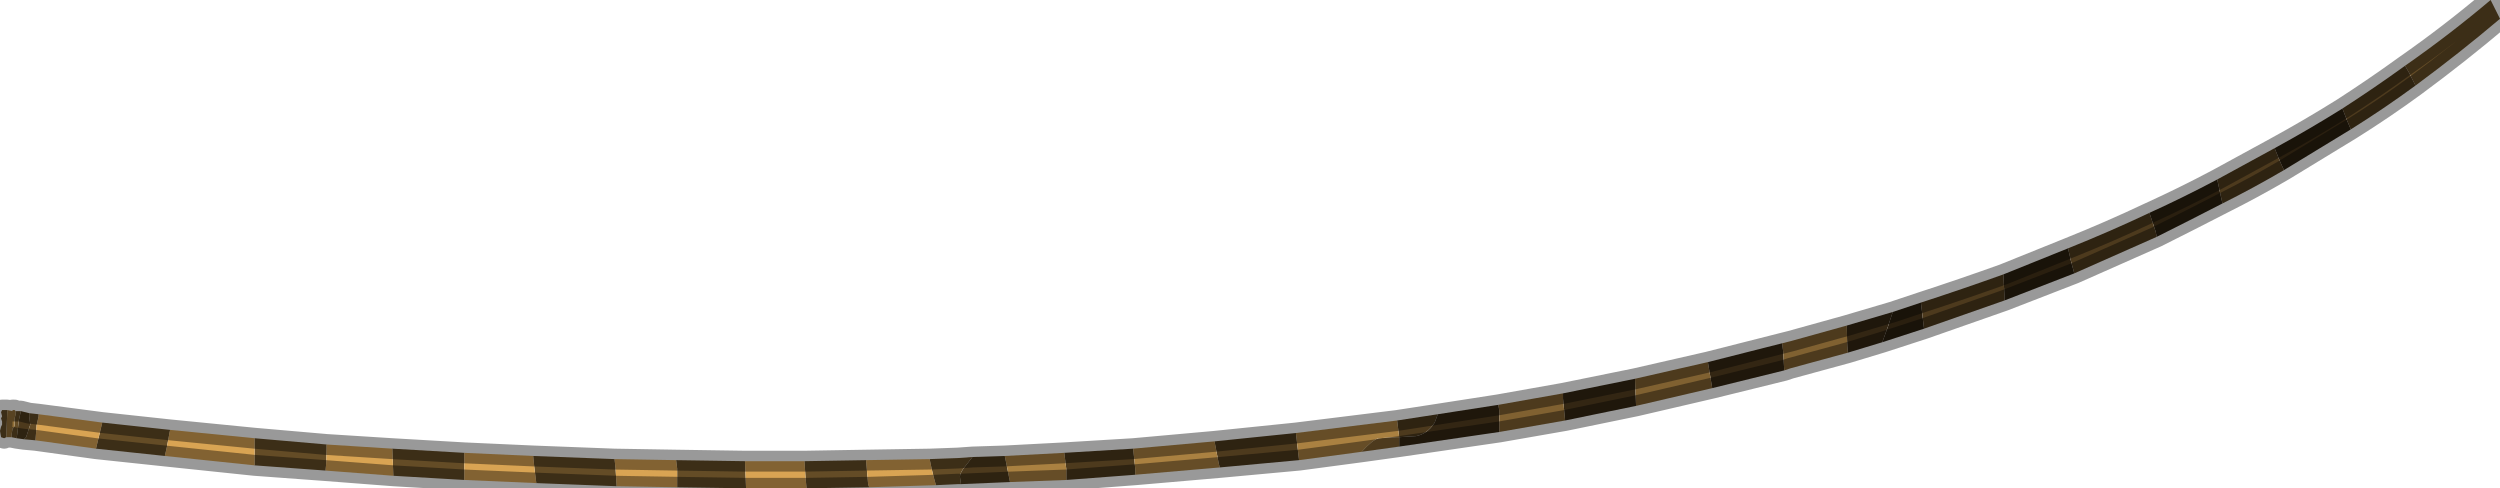 <?xml version="1.0" encoding="UTF-8" standalone="no"?>
<svg xmlns:xlink="http://www.w3.org/1999/xlink" height="23.4px" width="119.8px" xmlns="http://www.w3.org/2000/svg">
  <g transform="matrix(1.0, 0.0, 0.0, 1.0, 59.9, 11.7)">
    <path d="M43.1 -1.5 Q44.75 -2.25 46.35 -3.1 L46.5 -2.4 46.6 -1.95 Q45.05 -1.15 43.45 -0.35 L43.4 -0.6 43.1 -1.5 M49.1 -4.6 Q50.75 -5.5 52.35 -6.5 52.55 -5.95 52.75 -5.5 L49.55 -3.55 Q49.35 -3.95 49.1 -4.6 M39.2 0.2 L39.35 0.85 39.5 1.4 36.15 2.7 36.15 2.4 36.1 1.45 39.2 0.2 M32.15 2.8 L32.3 4.05 30.3 4.7 Q30.6 3.9 30.8 3.25 L32.15 2.8" fill="#2a1f0f" fill-rule="evenodd" stroke="none"/>
    <path d="M43.1 -1.5 L43.4 -0.6 43.45 -0.35 39.5 1.4 39.35 0.85 39.2 0.2 Q41.2 -0.6 43.1 -1.5 M46.6 -1.95 L46.5 -2.4 46.35 -3.1 49.1 -4.6 Q49.35 -3.95 49.55 -3.55 48.1 -2.7 46.6 -1.95 M52.35 -6.5 Q53.9 -7.5 55.35 -8.55 L55.55 -8.2 55.85 -7.6 Q54.35 -6.5 52.75 -5.5 52.55 -5.95 52.35 -6.5 M36.1 1.45 L36.15 2.4 36.15 2.7 32.3 4.05 32.15 2.8 Q34.15 2.15 36.1 1.45 M2.35 10.35 L-1.45 10.7 -1.5 10.5 -1.7 9.45 2.2 9.05 2.35 10.35 M-5.5 11.05 L-8.8 11.3 -8.8 10.8 Q-8.85 10.35 -8.9 10.0 L-5.6 9.8 -5.5 10.75 -5.5 11.05 M-11.5 11.4 L-13.85 11.5 -13.9 11.15 Q-13.9 10.95 -13.65 10.65 L-13.3 10.2 -11.75 10.15 -11.65 10.65 -11.5 11.4 M-58.75 9.35 L-59.1 9.3 -59.05 8.9 -59.0 8.45 -58.9 8.0 -58.5 8.1 -58.5 8.25 -58.45 8.65 -58.55 8.95 -58.65 9.25 -58.75 9.35 M7.05 8.45 L9.0 8.15 8.85 8.55 Q8.5 9.1 7.95 9.2 L7.15 9.25 7.05 8.45" fill="#4d3a1d" fill-rule="evenodd" stroke="none"/>
    <path d="M55.35 -8.55 Q57.5 -10.05 59.45 -11.7 L59.9 -10.8 Q57.95 -9.15 55.85 -7.6 L55.55 -8.2 55.35 -8.55 M-13.85 11.5 L-14.0 11.5 -15.05 11.55 Q-15.25 10.85 -15.35 10.3 L-14.0 10.25 -13.3 10.2 -13.65 10.65 Q-13.9 10.95 -13.9 11.15 L-13.85 11.5 M-18.25 11.65 L-21.25 11.7 -21.3 11.15 -21.35 10.4 -18.4 10.35 -18.3 11.5 -18.25 11.65 M-24.15 11.7 L-27.45 11.65 -27.45 10.75 -27.5 10.35 -24.2 10.4 -24.15 11.7 M-30.35 11.6 L-34.2 11.45 -34.3 10.65 -34.35 10.15 -30.45 10.3 -30.4 10.8 -30.35 11.6 M-37.65 11.3 L-41.05 11.1 -41.1 9.8 -37.65 10.0 -37.65 11.3 M-44.3 10.85 L-47.7 10.6 -47.7 9.3 -44.25 9.6 -44.25 9.8 Q-44.25 10.4 -44.3 10.85 M-52.0 10.15 L-55.3 9.8 -55.0 8.55 -51.75 8.9 -51.9 9.7 -52.0 10.15 M-58.2 9.4 L-58.75 9.35 -58.65 9.25 -58.55 8.95 -58.45 8.65 -58.5 8.25 -58.5 8.1 -58.05 8.15 -58.05 8.25 -58.15 8.7 -58.15 8.75 -58.2 9.4 M-59.1 9.3 L-59.35 9.25 -59.35 9.15 -59.3 8.85 -59.25 8.8 -59.2 8.7 -59.2 8.35 -59.15 8.15 -59.15 8.0 -58.9 8.0 -59.0 8.45 -59.05 8.9 -59.1 9.3 M-59.6 9.25 L-59.7 9.3 -59.85 9.25 -59.9 8.95 -59.85 8.75 -59.8 8.65 -59.8 8.5 -59.85 8.35 -59.8 8.25 -59.85 8.05 -59.8 7.95 -59.7 7.95 -59.55 7.95 -59.55 8.0 -59.6 9.25" fill="#644c26" fill-rule="evenodd" stroke="none"/>
    <path d="M30.3 4.7 L28.65 5.2 Q28.6 4.7 28.6 3.95 L28.6 3.9 30.8 3.25 Q30.6 3.9 30.3 4.7 M25.6 6.05 L22.15 6.9 21.95 5.7 21.95 5.65 25.5 4.75 25.55 5.15 25.6 6.05 M18.5 7.75 L15.1 8.45 15.0 7.4 15.0 7.15 18.45 6.45 18.5 7.75 M11.95 9.0 L7.15 9.7 7.15 9.25 7.95 9.2 Q8.5 9.1 8.85 8.55 L9.0 8.15 11.9 7.7 11.95 8.0 11.95 9.0" fill="#332613" fill-rule="evenodd" stroke="none"/>
    <path d="M28.65 5.2 L25.9 5.95 25.6 6.05 25.55 5.15 25.5 4.75 25.9 4.65 28.6 3.9 28.6 3.95 Q28.6 4.7 28.65 5.2 M22.15 6.9 L18.5 7.75 18.45 6.45 21.95 5.65 21.95 5.7 22.15 6.9 M15.1 8.45 L11.95 9.0 11.95 8.0 11.9 7.7 15.0 7.15 15.0 7.4 15.1 8.45 M7.15 9.7 L5.35 9.95 Q5.85 9.4 6.15 9.3 L7.05 9.25 7.15 9.25 7.15 9.7" fill="#806131" fill-rule="evenodd" stroke="none"/>
    <path d="M5.35 9.95 L2.35 10.35 2.2 9.05 7.05 8.45 7.15 9.25 7.05 9.25 6.15 9.3 Q5.85 9.4 5.35 9.95 M-1.45 10.7 L-5.5 11.05 -5.5 10.75 -5.6 9.8 -1.7 9.45 -1.5 10.5 -1.45 10.7 M-8.8 11.3 L-11.5 11.4 -11.65 10.65 -11.75 10.15 -8.9 10.0 Q-8.85 10.35 -8.8 10.8 L-8.8 11.3" fill="#aa8141" fill-rule="evenodd" stroke="none"/>
    <path d="M-15.05 11.55 L-18.25 11.65 -18.3 11.5 -18.4 10.35 -15.35 10.3 Q-15.25 10.85 -15.05 11.55 M-21.25 11.7 L-24.15 11.7 -24.2 10.4 -21.35 10.4 -21.3 11.15 -21.25 11.7 M-27.45 11.65 L-30.35 11.6 -30.4 10.8 -30.45 10.3 -27.5 10.35 -27.45 10.75 -27.45 11.65 M-34.2 11.45 L-37.65 11.3 -37.65 10.0 -34.35 10.15 -34.3 10.65 -34.2 11.45 M-41.05 11.1 L-44.3 10.85 Q-44.25 10.4 -44.25 9.8 L-44.25 9.6 -41.1 9.8 -41.05 11.1 M-47.7 10.6 L-52.0 10.15 -51.9 9.7 -51.75 8.9 -47.7 9.3 -47.7 10.6 M-55.3 9.8 L-58.2 9.4 -58.15 8.75 -58.15 8.7 -58.05 8.25 -58.05 8.15 -55.0 8.55 -55.3 9.8" fill="#d9a453" fill-rule="evenodd" stroke="none"/>
    <path d="M-59.35 9.25 L-59.35 9.25 -59.4 9.25 -59.45 9.25 -59.5 9.25 -59.6 9.25 -59.55 8.0 -59.55 7.95 -59.3 8.0 -59.3 7.95 -59.2 7.95 -59.15 8.0 -59.15 8.15 -59.2 8.35 -59.2 8.7 -59.25 8.8 -59.3 8.85 -59.35 9.15 -59.35 9.25" fill="#937038" fill-rule="evenodd" stroke="none"/>
    <path d="M46.35 -3.1 Q44.75 -2.25 43.1 -1.5 41.2 -0.6 39.2 0.2 L36.1 1.45 Q34.15 2.15 32.15 2.8 L30.8 3.25 28.6 3.9 25.9 4.65 25.5 4.75 21.95 5.65 18.45 6.45 15.0 7.15 11.9 7.7 9.0 8.15 7.05 8.45 2.2 9.05 -1.7 9.45 -5.6 9.8 -8.9 10.0 -11.75 10.15 -13.3 10.2 -14.0 10.25 -15.35 10.3 -18.4 10.35 -21.35 10.4 -24.2 10.4 -27.5 10.35 -30.45 10.3 -34.35 10.15 -37.65 10.0 -41.1 9.8 -44.25 9.6 -47.7 9.3 -51.75 8.9 -55.0 8.55 -58.05 8.15 -58.5 8.1 -58.9 8.0 -59.15 8.0 -59.2 7.95 -59.3 7.95 -59.3 8.0 -59.55 7.95 -59.7 7.95 -59.8 7.95 -59.85 8.05 -59.8 8.25 -59.85 8.35 -59.8 8.5 -59.8 8.65 -59.85 8.75 -59.9 8.95 -59.85 9.25 -59.7 9.3 -59.6 9.25 -59.5 9.25 -59.45 9.25 -59.4 9.25 -59.35 9.25 -59.35 9.25 -59.1 9.3 -58.75 9.35 -58.2 9.4 -55.3 9.8 -52.0 10.15 -47.7 10.6 -44.3 10.85 -41.05 11.1 -37.65 11.3 -34.2 11.45 -30.35 11.6 -27.45 11.65 -24.15 11.7 -21.25 11.7 -18.25 11.65 -15.05 11.55 -14.0 11.5 -13.85 11.5 -11.5 11.4 -8.8 11.3 -5.5 11.05 -1.45 10.7 2.35 10.35 5.35 9.95 7.15 9.7 11.95 9.0 15.1 8.45 18.5 7.75 22.15 6.9 25.6 6.05 25.9 5.95 28.65 5.2 30.3 4.7 32.3 4.05 36.15 2.7 39.5 1.4 43.45 -0.35 Q45.05 -1.15 46.6 -1.95 48.1 -2.7 49.55 -3.55 L52.75 -5.5 Q54.35 -6.5 55.85 -7.6 57.95 -9.15 59.9 -10.8 L59.45 -11.7 Q57.5 -10.05 55.35 -8.55 53.9 -7.5 52.35 -6.5 50.75 -5.5 49.1 -4.6 L46.35 -3.1 Z" fill="none" stroke="#000000" stroke-linecap="round" stroke-linejoin="round" stroke-opacity="0.4" stroke-width="1.0"/>
  </g>
</svg>
